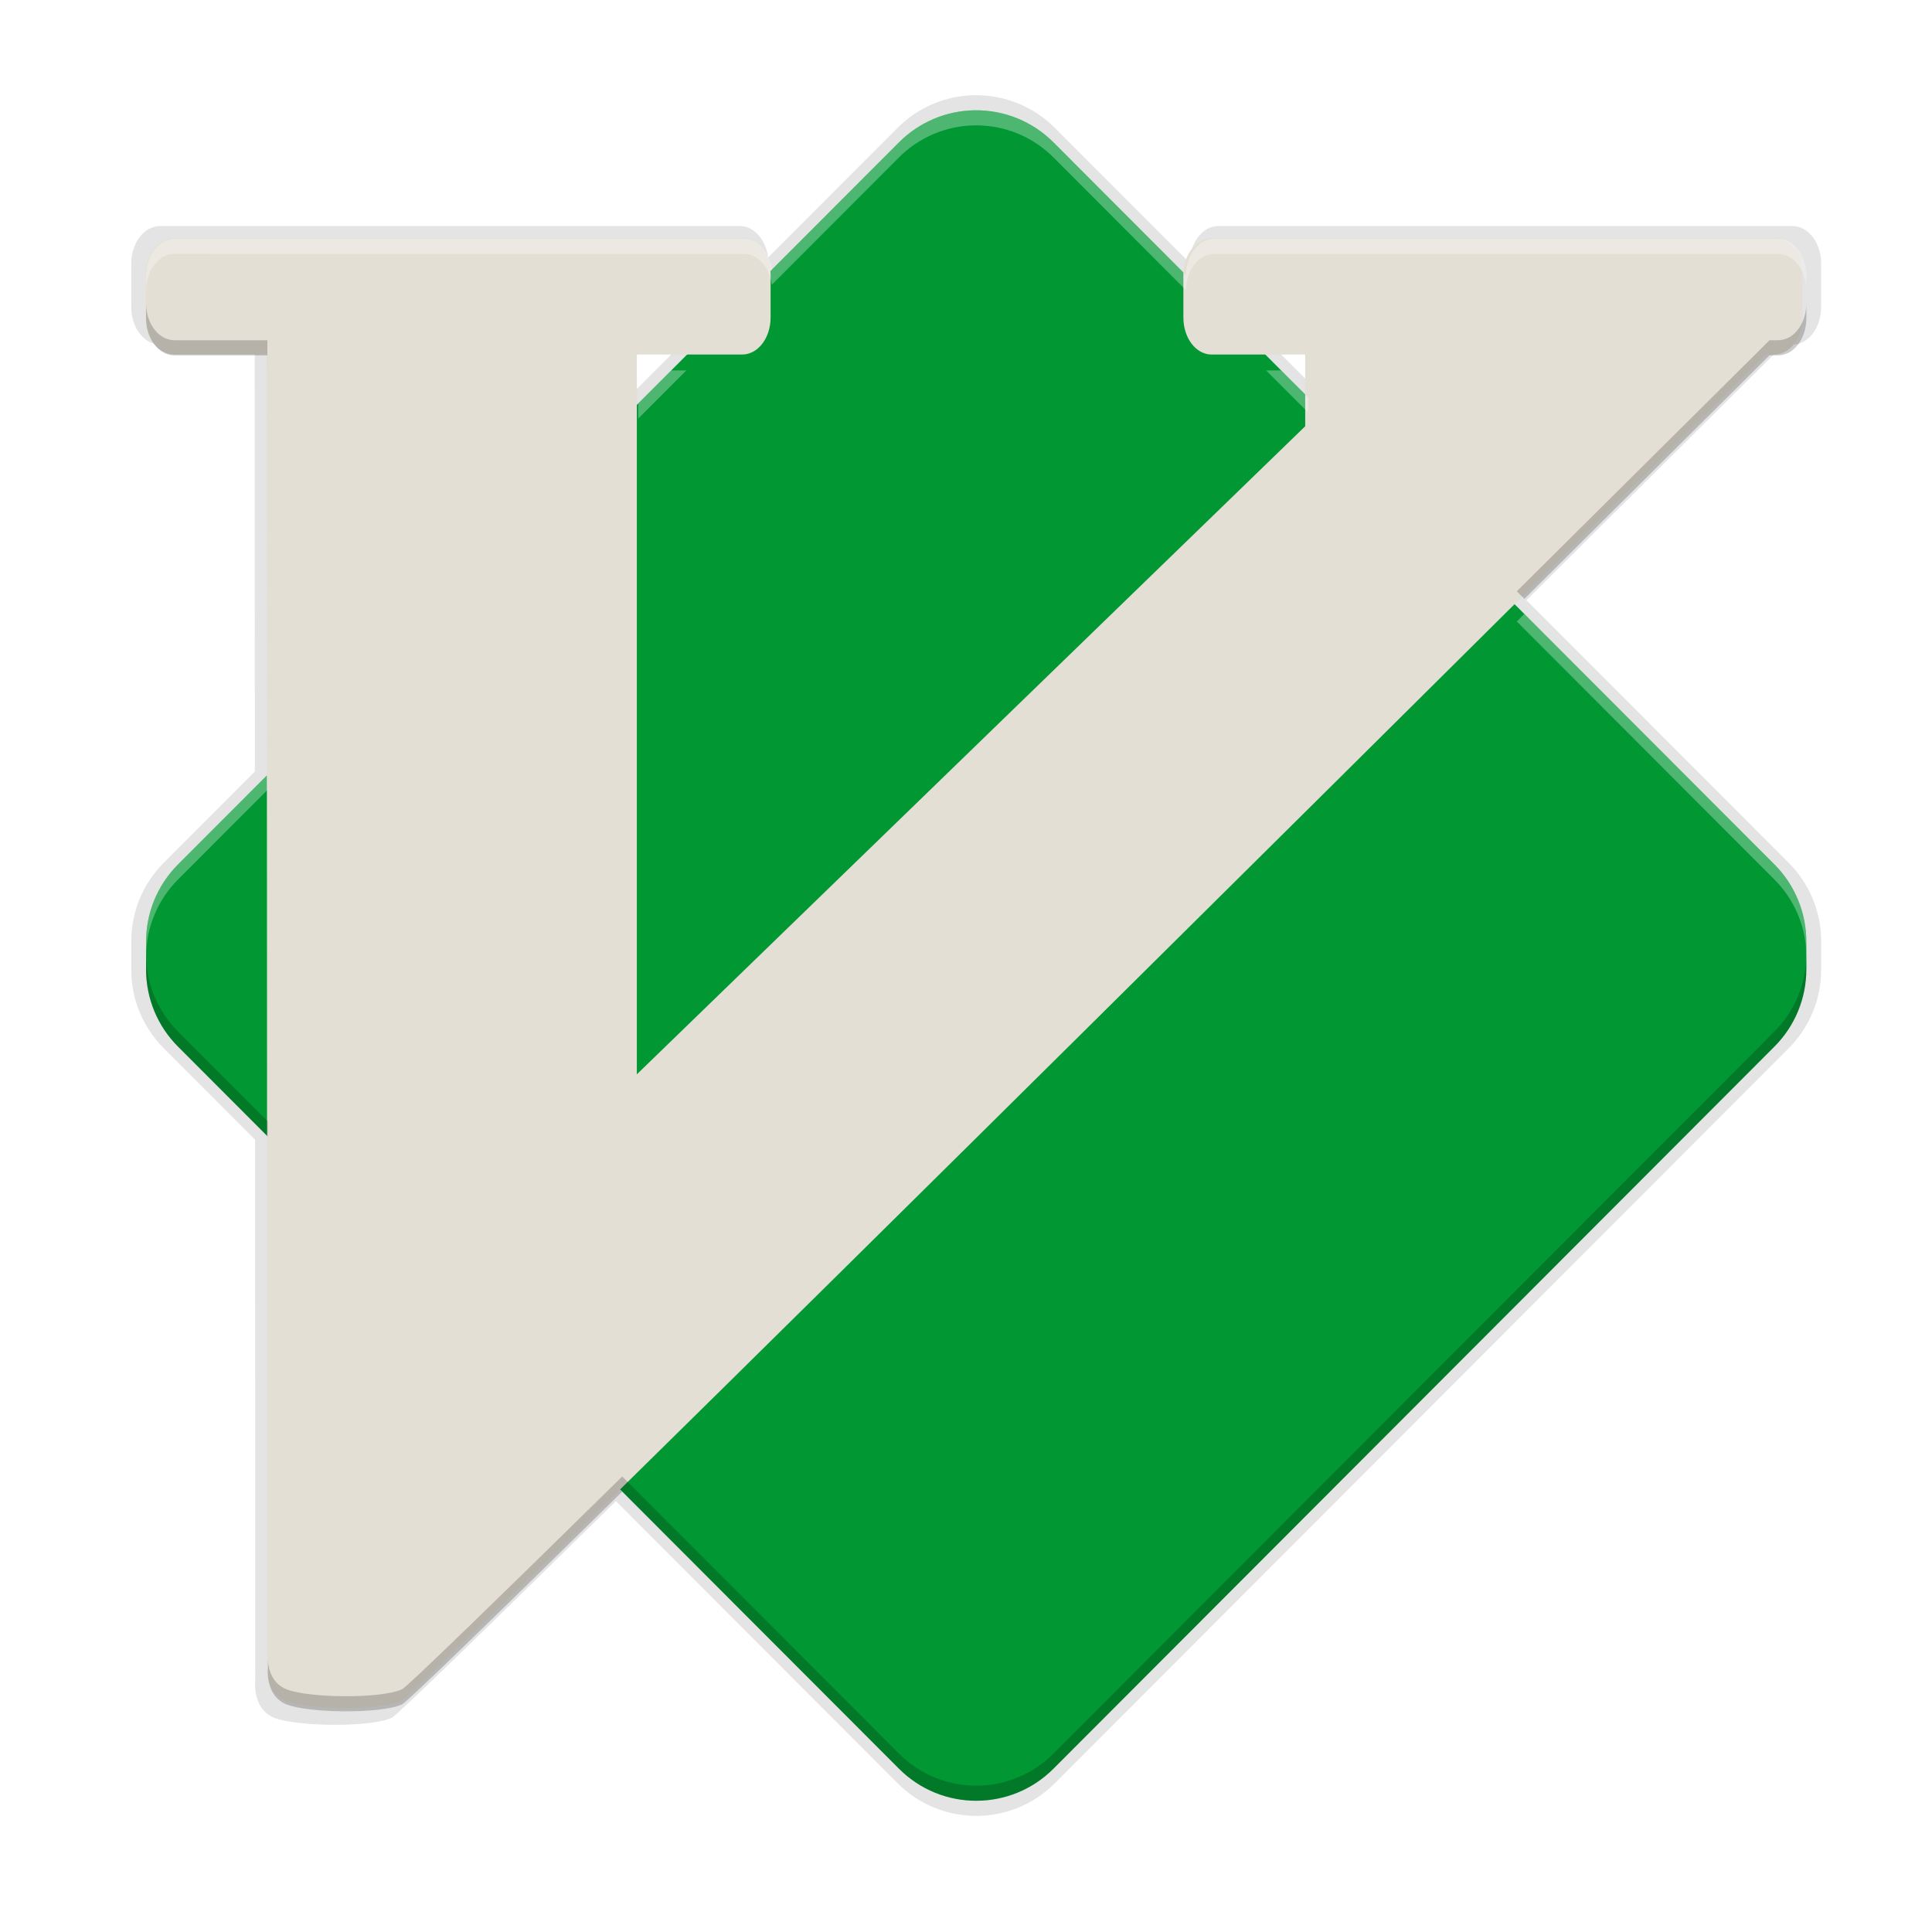 <?xml version="1.0" encoding="UTF-8" standalone="no"?>
<!-- Created with Inkscape (http://www.inkscape.org/) -->

<svg
   xmlns:dc="http://purl.org/dc/elements/1.1/"
   xmlns:cc="http://creativecommons.org/ns#"
   xmlns:rdf="http://www.w3.org/1999/02/22-rdf-syntax-ns#"
   xmlns:svg="http://www.w3.org/2000/svg"
   xmlns="http://www.w3.org/2000/svg"
   xmlns:xlink="http://www.w3.org/1999/xlink"
   xmlns:sodipodi="http://sodipodi.sourceforge.net/DTD/sodipodi-0.dtd"
   xmlns:inkscape="http://www.inkscape.org/namespaces/inkscape"
   width="256"
   height="256"
   viewBox="0 0 67.733 67.733"
   version="1.1"
   id="svg882"
   inkscape:version="0.92.3 (2405546, 2018-03-11)"
   sodipodi:docname="disegno.svg">
  <defs
     id="defs876">
    <clipPath
       id="clipPath-162844874">
      <g
         transform="translate(0,-1004.362)"
         id="g25">
        <path
           inkscape:connector-curvature="0"
           transform="matrix(15.333,0,0,11.5,415,878.862)"
           d="m -24,13 c 0,1.105 -0.672,2 -1.5,2 -0.828,0 -1.5,-0.895 -1.5,-2 0,-1.105 0.672,-2 1.5,-2 0.828,0 1.5,0.895 1.5,2 z"
           style="fill:#1890d0"
           id="path23" />
      </g>
    </clipPath>
    <linearGradient
       id="linearGradient4360"
       inkscape:collect="always">
      <stop
         id="stop4362"
         offset="0"
         style="stop-color:#000000;stop-opacity:0.588" />
      <stop
         style="stop-color:#000000;stop-opacity:0"
         offset="0.88"
         id="stop4364" />
      <stop
         id="stop4366"
         offset="1"
         style="stop-color:#000000;stop-opacity:1" />
    </linearGradient>
    <filter
       inkscape:collect="always"
       style="color-interpolation-filters:sRGB"
       id="filter1613"
       x="-0.051"
       width="1.102"
       y="-0.05"
       height="1.1">
      <feGaussianBlur
         inkscape:collect="always"
         stdDeviation="1.256"
         id="feGaussianBlur1615" />
    </filter>
    <linearGradient
       inkscape:collect="always"
       xlink:href="#linearGradient4360"
       id="linearGradient1633"
       x1="10.198"
       y1="232.665"
       x2="51.185"
       y2="285.725"
       gradientUnits="userSpaceOnUse"
       gradientTransform="translate(-0.162,1.22)" />
    <filter
       inkscape:collect="always"
       style="color-interpolation-filters:sRGB"
       id="filter1675"
       x="-0.051"
       width="1.102"
       y="-0.05"
       height="1.1">
      <feGaussianBlur
         inkscape:collect="always"
         stdDeviation="1.233"
         id="feGaussianBlur1677" />
    </filter>
    <filter
       inkscape:collect="always"
       style="color-interpolation-filters:sRGB"
       id="filter1689"
       x="-0.013"
       width="1.027"
       y="-0.013"
       height="1.026">
      <feGaussianBlur
         inkscape:collect="always"
         stdDeviation="0.329"
         id="feGaussianBlur1691" />
    </filter>
  </defs>
  <sodipodi:namedview
     id="base"
     pagecolor="#ffffff"
     bordercolor="#666666"
     borderopacity="1.0"
     inkscape:pageopacity="0.0"
     inkscape:pageshadow="2"
     inkscape:zoom="3.2617188"
     inkscape:cx="128"
     inkscape:cy="128"
     inkscape:document-units="mm"
     inkscape:current-layer="g1581"
     showgrid="false"
     units="px"
     inkscape:window-width="1920"
     inkscape:window-height="1009"
     inkscape:window-x="0"
     inkscape:window-y="34"
     inkscape:window-maximized="1" />
  <g
     inkscape:label="Livello 1"
     inkscape:groupmode="layer"
     id="layer1"
     transform="translate(0,-229.267)">
    <path
       inkscape:connector-curvature="0"
       id="path1679"
       d="m 34.177,232.604 c -1.02,0.012 -1.994,0.425 -2.714,1.149 l -4.533,4.54 c -0.081,-0.627 -0.494,-1.102 -0.999,-1.102 H 5.617 c -0.563,0 -1.016,0.59 -1.016,1.323 v 1.511 c 0,0.733 0.453,1.323 1.016,1.323 h 3.313 l 0.006,14.967 -3.191,3.196 c -0.734,0.732 -1.146,1.728 -1.143,2.765 h -0.001 v 0.978 c -0.002,1.038 0.41,2.034 1.144,2.766 l 3.197,3.202 0.008,18.944 c 0,0 -0.126,1.002 0.658,1.321 0.784,0.319 3.4,0.345 4.13,0 0.181,-0.086 3.293,-3.108 7.856,-7.592 l 9.869,9.885 c 1.523,1.532 3.999,1.532 5.522,0 l 25.719,-25.759 c 0.734,-0.732 1.146,-1.728 1.143,-2.766 h 10e-4 v -0.978 h -10e-4 c 0.003,-1.038 -0.409,-2.033 -1.143,-2.765 l -9.19,-9.204 c 5.21,-5.173 9.02,-8.959 9.02,-8.959 h 0.306 c 0.558,0 1.007,-0.59 1.007,-1.323 v -1.511 c 0,-0.733 -0.449,-1.323 -1.007,-1.323 H 42.714 c -0.55,0 -0.992,0.574 -1.005,1.293 l -4.723,-4.731 c -0.743,-0.747 -1.756,-1.162 -2.809,-1.149 z m -12.013,8.744 h 1.716 l -1.716,1.719 z m 22.405,0 h 1.494 v 1.496 z"
       style="display:inline;opacity:0.1;fill:#0d1d12;fill-opacity:1;stroke-width:0.489;marker:none;filter:url(#filter1689);enable-background:new" />
    <path
       inkscape:connector-curvature="0"
       id="path1625"
       d="m 34.178,233.133 c -1.002,0.012 -1.959,0.417 -2.666,1.129 l -4.454,4.461 c -0.079,-0.616 -0.486,-1.083 -0.982,-1.083 H 6.119 c -0.553,0 -0.998,0.579 -0.998,1.3 v 1.485 c 0,0.72 0.445,1.3 0.998,1.3 h 3.255 l 0.006,14.705 -3.135,3.14 c -0.721,0.719 -1.126,1.697 -1.123,2.717 h -0.001 v 0.961 c -0.002,1.02 0.403,1.998 1.124,2.717 l 3.141,3.146 0.008,18.611 c 0,0 -0.124,0.984 0.646,1.298 0.77,0.313 3.341,0.339 4.058,0 0.178,-0.084 3.235,-3.054 7.718,-7.459 l 9.696,9.711 c 1.496,1.505 3.929,1.505 5.425,0 l 25.267,-25.307 c 0.721,-0.719 1.126,-1.698 1.123,-2.717 h 9.82e-4 v -0.961 h -9.82e-4 c 0.003,-1.019 -0.402,-1.997 -1.123,-2.717 l -9.029,-9.043 c 5.118,-5.082 8.862,-8.802 8.862,-8.802 h 0.301 c 0.548,0 0.99,-0.58 0.99,-1.3 v -1.485 c 0,-0.72 -0.442,-1.3 -0.99,-1.3 H 42.565 c -0.54,0 -0.975,0.564 -0.987,1.27 l -4.641,-4.648 c -0.73,-0.734 -1.725,-1.141 -2.759,-1.129 z m -11.802,8.591 h 1.686 l -1.686,1.689 z m 22.012,0 h 1.468 v 1.47 z"
       style="display:inline;opacity:0.1;fill:url(#linearGradient1633);fill-opacity:1;stroke-width:0.48;marker:none;filter:url(#filter1675);enable-background:new" />
    <path
       inkscape:connector-curvature="0"
       id="path1583"
       d="m 34.177,232.604 c -1.02,0.012 -1.994,0.425 -2.714,1.149 l -4.533,4.54 c -0.081,-0.627 -0.494,-1.102 -0.999,-1.102 H 5.617 c -0.563,0 -1.016,0.59 -1.016,1.323 v 1.511 c 0,0.733 0.453,1.323 1.016,1.323 h 3.313 l 0.006,14.967 -3.191,3.196 c -0.734,0.732 -1.146,1.728 -1.143,2.765 h -0.001 v 0.978 c -0.002,1.038 0.41,2.034 1.144,2.766 l 3.197,3.202 0.008,18.944 c 0,0 -0.126,1.002 0.658,1.321 0.784,0.319 3.4,0.345 4.13,0 0.181,-0.086 3.293,-3.108 7.856,-7.592 l 9.869,9.885 c 1.523,1.532 3.999,1.532 5.522,0 l 25.719,-25.759 c 0.734,-0.732 1.146,-1.728 1.143,-2.766 h 10e-4 v -0.978 h -10e-4 c 0.003,-1.038 -0.409,-2.033 -1.143,-2.765 l -9.19,-9.204 c 5.21,-5.173 9.02,-8.959 9.02,-8.959 h 0.306 c 0.558,0 1.007,-0.59 1.007,-1.323 v -1.511 c 0,-0.733 -0.449,-1.323 -1.007,-1.323 H 42.714 c -0.55,0 -0.992,0.574 -1.005,1.293 l -4.723,-4.731 c -0.743,-0.747 -1.756,-1.162 -2.809,-1.149 z m -12.013,8.744 h 1.716 l -1.716,1.719 z m 22.405,0 h 1.494 v 1.496 z"
       style="display:inline;opacity:0.1;fill:#0d1d12;fill-opacity:1;stroke-width:0.489;marker:none;filter:url(#filter1613);enable-background:new" />
    <path
       style="display:inline;opacity:0.1;fill:#0d1d12;fill-opacity:1;stroke-width:0.489;marker:none;enable-background:new"
       d="m 34.177,232.604 c -1.02,0.012 -1.994,0.425 -2.714,1.149 l -4.533,4.54 c -0.081,-0.627 -0.494,-1.102 -0.999,-1.102 H 5.617 c -0.563,0 -1.016,0.59 -1.016,1.323 v 1.511 c 0,0.733 0.453,1.323 1.016,1.323 h 3.313 l 0.006,14.967 -3.191,3.196 c -0.734,0.732 -1.146,1.728 -1.143,2.765 h -0.001 v 0.978 c -0.002,1.038 0.41,2.034 1.144,2.766 l 3.197,3.202 0.008,18.944 c 0,0 -0.126,1.002 0.658,1.321 0.784,0.319 3.4,0.345 4.13,0 0.181,-0.086 3.293,-3.108 7.856,-7.592 l 9.869,9.885 c 1.523,1.532 3.999,1.532 5.522,0 l 25.719,-25.759 c 0.734,-0.732 1.146,-1.728 1.143,-2.766 h 10e-4 v -0.978 h -10e-4 c 0.003,-1.038 -0.409,-2.033 -1.143,-2.765 l -9.19,-9.204 c 5.21,-5.173 9.02,-8.959 9.02,-8.959 h 0.306 c 0.558,0 1.007,-0.59 1.007,-1.323 v -1.511 c 0,-0.733 -0.449,-1.323 -1.007,-1.323 H 42.714 c -0.55,0 -0.992,0.574 -1.005,1.293 l -4.723,-4.731 c -0.743,-0.747 -1.756,-1.162 -2.809,-1.149 z m -12.013,8.744 h 1.716 l -1.716,1.719 z m 22.405,0 h 1.494 v 1.496 z"
       id="path1476"
       inkscape:connector-curvature="0" />
    <g
       id="g1581"
       transform="translate(0.358,0.691)">
      <path
         sodipodi:nodetypes="ccccccccccccccccc"
         inkscape:connector-curvature="0"
         id="path93"
         d="m 33.82,232.442 c -1.002,0.012 -1.959,0.417 -2.666,1.129 L 5.887,258.878 c -0.721,0.719 -1.126,1.697 -1.123,2.717 h -9.353e-4 v 0.961 c -0.002,1.02 0.402,1.998 1.124,2.717 L 31.154,290.579 c 1.496,1.505 3.929,1.505 5.425,0 l 25.267,-25.307 c 0.721,-0.719 1.126,-1.697 1.123,-2.717 h 0.001 v -0.961 h -0.001 c 0.003,-1.019 -0.402,-1.998 -1.123,-2.717 L 36.579,233.571 c -0.73,-0.734 -1.725,-1.141 -2.759,-1.129 z"
         style="display:inline;opacity:1;fill:#019733;fill-opacity:1;stroke-width:0.48;marker:none;enable-background:new" />
      <g
         id="g63"
         style="display:inline;fill:#e3dfd5;fill-opacity:1;enable-background:new"
         transform="matrix(2.503,0,0,2.644,-22.83,195.605)">
        <g
           id="g61"
           style="fill:#e3dfd5;fill-opacity:1"
           clip-path="url(#clipPath-162844874)">
          <g
             transform="matrix(0.908,0,0,0.908,1.118,2.833)"
             id="g59"
             style="fill:#e3dfd5;fill-opacity:1;stroke:none;stroke-width:1.101">
            <path
               sodipodi:nodetypes="sssscczzcssssssssccccsssss"
               inkscape:connector-curvature="0"
               id="path57"
               transform="matrix(0.116,0,0,0.11,8.815,10.899)"
               d="M 21.779,29.033 C 19.685,29.033 18,31.223 18,33.945 v 5.611 c 0,2.722 1.685,4.914 3.779,4.914 h 12.322 l 0.077,173.846 c 0,0 -0.47,3.72 2.445,4.904 2.915,1.183 12.645,1.28 15.361,0 C 54.7,221.941 233.457,44.471 233.457,44.471 h 1.139 c 2.075,0 3.746,-2.192 3.746,-4.914 v -5.611 c 0,-2.722 -1.672,-4.912 -3.746,-4.912 h -74.852 c -2.075,0 -3.744,2.19 -3.744,4.912 v 5.611 c 0,2.722 1.67,4.914 3.744,4.914 h 12.457 v 9.521 L 83.318,140.031 V 44.471 h 14.01 c 2.094,0 3.779,-2.192 3.779,-4.914 v -5.611 c 0,-2.722 -1.685,-4.912 -3.779,-4.912 z"
               style="fill:#e3dfd5;fill-opacity:1;stroke:none;stroke-width:9.73" />
          </g>
        </g>
      </g>
      <path
         style="display:inline;opacity:0.3;fill:#ffffff;fill-opacity:1;stroke-width:0.48;marker:none;enable-background:new"
         d="m 33.82,232.442 c -1.002,0.012 -1.959,0.417 -2.666,1.129 l -4.453,4.461 c -0.079,-0.616 -0.486,-1.083 -0.982,-1.083 H 5.761 c -0.553,0 -0.998,0.579 -0.998,1.3 v 0.529 c 0,-0.72 0.445,-1.3 0.998,-1.3 H 25.718 c 0.496,0 0.903,0.467 0.982,1.083 l 4.453,-4.461 c 0.707,-0.711 1.664,-1.116 2.666,-1.129 1.034,-0.013 2.03,0.394 2.76,1.129 l 4.641,4.648 c 0.012,-0.706 0.447,-1.27 0.987,-1.27 H 61.98 c 0.548,0 0.99,0.579 0.99,1.3 v -0.529 c 0,-0.72 -0.442,-1.3 -0.99,-1.3 H 42.207 c -0.54,0 -0.975,0.564 -0.987,1.27 l -4.641,-4.648 c -0.73,-0.734 -1.725,-1.141 -2.76,-1.129 z m -10.644,9.12 -1.158,1.16 v 0.529 l 1.686,-1.689 z m 20.854,0 1.468,1.47 v -0.529 l -0.939,-0.941 z m 9.054,8.539 c -0.151,0.15 -0.112,0.111 -0.265,0.264 l 9.028,9.043 c 0.721,0.719 1.127,1.697 1.123,2.717 h 0.001 v -0.529 h -0.001 c 0.003,-1.019 -0.402,-1.997 -1.123,-2.717 z m -44.061,5.636 -3.136,3.141 c -0.721,0.719 -1.126,1.697 -1.123,2.717 h -0.001 v 0.529 h 0.001 c -0.003,-1.019 0.402,-1.997 1.123,-2.717 l 3.136,-3.141 z m 0.014,31.298 c -6.7e-4,0.005 -0.013,0.124 0,0.291 z"
         id="path1693"
         inkscape:connector-curvature="0" />
      <g
         transform="matrix(2.503,0,0,2.644,-22.953,196.355)"
         style="display:inline;fill:#e3dfd5;fill-opacity:1;enable-background:new"
         id="g1701">
        <g
           clip-path="url(#clipPath-162844874)"
           style="fill:#e3dfd5;fill-opacity:1"
           id="g1699">
          <g
             style="fill:#e3dfd5;fill-opacity:1;stroke:none;stroke-width:1.101"
             id="g1697"
             transform="matrix(0.908,0,0,0.908,1.118,2.833)" />
        </g>
      </g>
      <path
         style="display:inline;opacity:0.2;fill:#000000;fill-opacity:1;stroke-width:0.48;marker:none;enable-background:new"
         d="m 4.763,239.204 v 0.529 c 0,0.72 0.445,1.3 0.998,1.3 h 3.255 v -0.529 H 5.761 c -0.553,0 -0.998,-0.58 -0.998,-1.3 z m 58.207,0 c 0,0.72 -0.442,1.3 -0.99,1.3 H 61.679 c 0,0 -3.743,3.72 -8.861,8.802 l 0.265,0.266 c 4.883,-4.849 8.596,-8.539 8.596,-8.539 h 0.301 c 0.548,0 0.99,-0.58 0.99,-1.3 z M 4.762,262.026 v 0.529 c -0.002,1.02 0.402,1.998 1.124,2.717 l 3.141,3.147 v -0.529 l -3.141,-3.147 c -0.722,-0.719 -1.126,-1.698 -1.124,-2.717 z m 58.207,0 c 0.003,1.019 -0.402,1.998 -1.123,2.717 L 36.579,290.05 c -1.496,1.505 -3.929,1.505 -5.426,0 l -9.696,-9.711 c -4.483,4.405 -7.54,7.375 -7.718,7.459 -0.717,0.339 -3.288,0.313 -4.058,0 -0.495,-0.201 -0.619,-0.677 -0.646,-0.993 v 0.225 c 0,0 -0.124,0.984 0.646,1.298 0.77,0.313 3.34,0.339 4.058,0 0.178,-0.084 3.235,-3.054 7.718,-7.459 l 9.696,9.711 c 1.496,1.505 3.929,1.505 5.426,0 l 25.267,-25.307 c 0.721,-0.719 1.126,-1.698 1.123,-2.717 h 10e-4 v -0.529 z"
         id="path1706"
         inkscape:connector-curvature="0"
         sodipodi:nodetypes="cssccsccsccccssccccccccccccccccccccccccccc" />
    </g>
    <g
       id="g1484"
       style="display:inline;fill:#467c5f;enable-background:new"
       transform="matrix(2.503,0,0,2.644,-22.992,196.825)">
      <g
         id="g1482"
         style="fill:#467c5f"
         clip-path="url(#clipPath-162844874)">
        <g
           transform="matrix(0.908,0,0,0.908,1.118,2.833)"
           id="g1480"
           style="fill:#467c5f;stroke:none;stroke-width:1.101" />
      </g>
    </g>
    <g
       id="layer9"
       label="status"
       style="display:inline"
       transform="matrix(0.265,0,0,0.265,-301.274,328.8)" />
    <g
       id="layer2"
       style="display:inline"
       transform="matrix(0.265,0,0,0.265,-237.509,231.698)" />
    <g
       id="layer4"
       style="display:inline"
       transform="matrix(0.265,0,0,0.265,-237.509,231.698)" />
    <g
       id="g1812"
       style="display:inline"
       transform="matrix(0.265,0,0,0.265,-237.509,231.698)" />
    <g
       id="g6217"
       style="display:inline"
       transform="matrix(0.265,0,0,0.265,-237.509,231.698)" />
    <g
       id="layer3"
       style="display:inline"
       transform="matrix(0.265,0,0,0.265,-237.509,231.698)" />
    <g
       id="layer1-3"
       style="display:inline"
       transform="matrix(0.265,0,0,0.265,-237.509,231.698)" />
  </g>
</svg>
